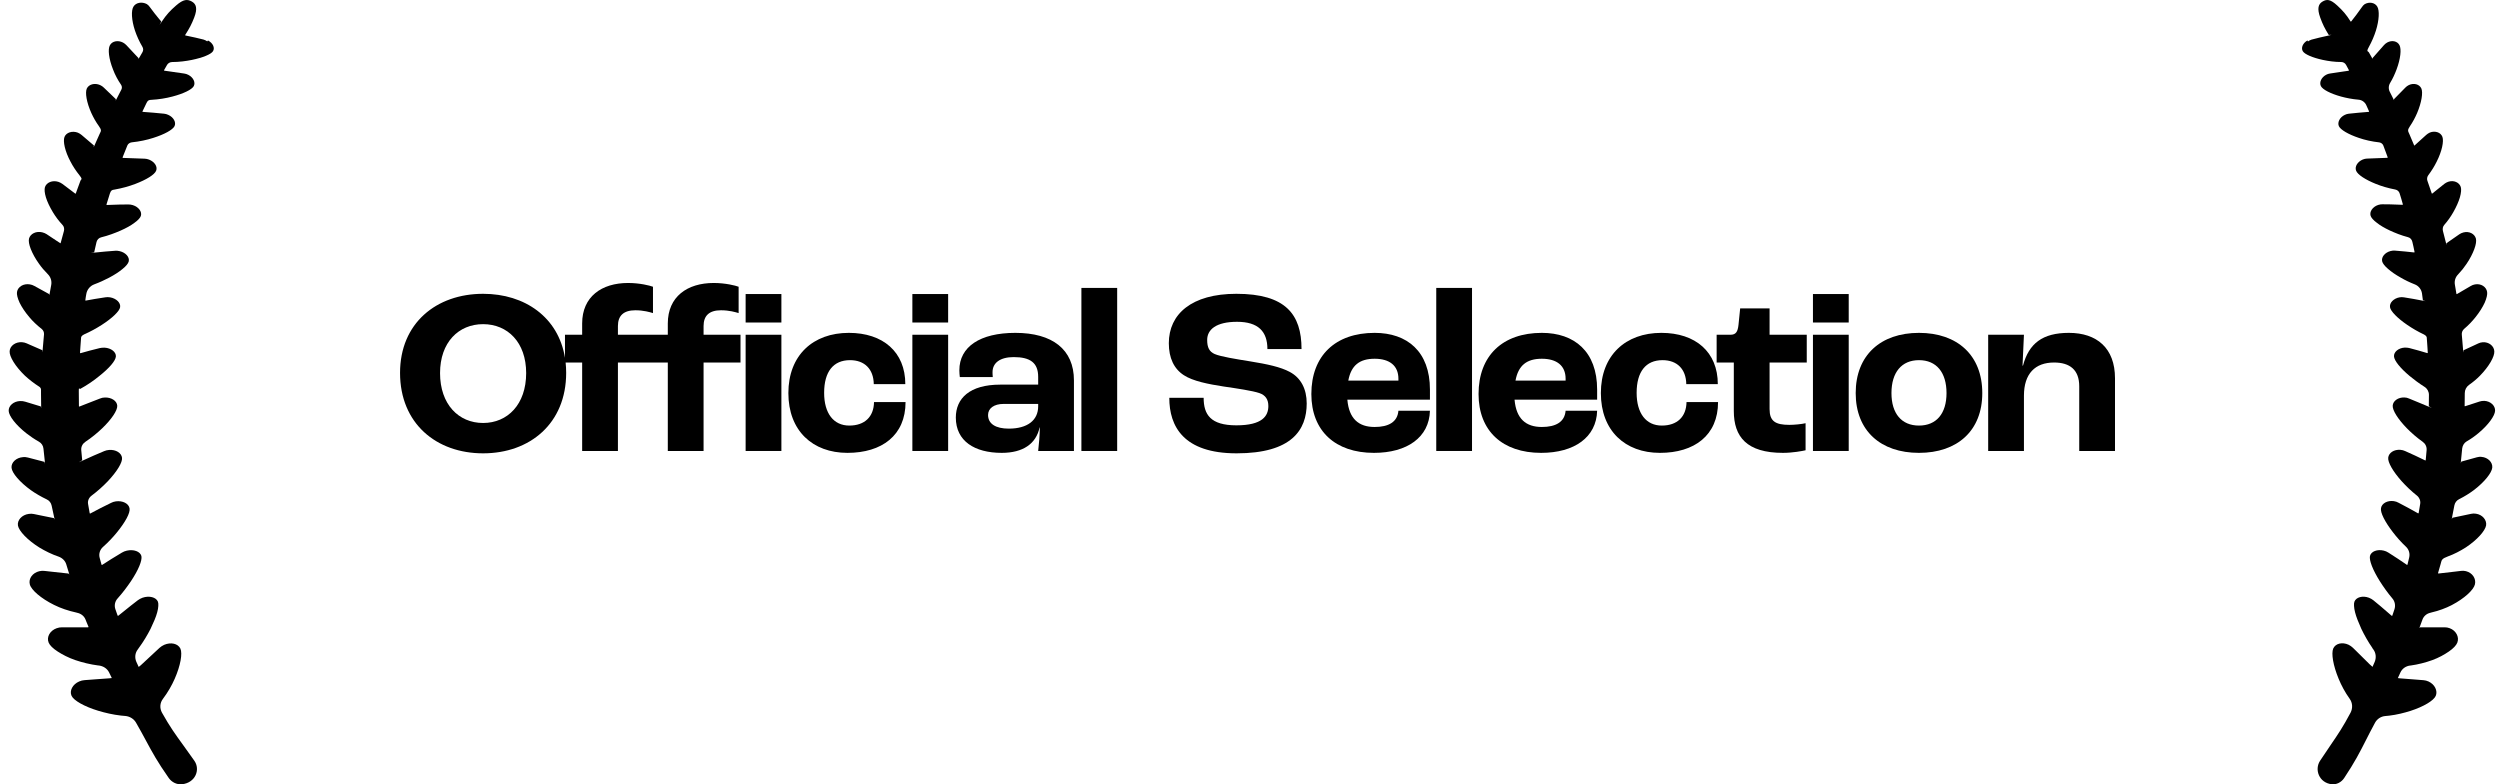 <svg width="255" height="80" viewBox="0 0 255 80" fill="none" xmlns="http://www.w3.org/2000/svg">
<path d="M21.143 4.22C21.018 4.14 20.893 4.073 20.754 4.033C20.081 3.863 19.729 3.79 19.213 3.682C19.121 3.662 19.023 3.642 18.917 3.619C18.889 3.619 18.875 3.579 18.889 3.566C19.334 2.872 19.543 2.472 19.808 1.792C20.169 0.858 20.016 0.404 19.557 0.151C19.112 -0.089 18.722 -0.103 17.957 0.564C17.359 1.085 16.983 1.485 16.51 2.192C16.23 2.61 16.267 2.543 16.337 2.413C16.387 2.323 16.452 2.203 16.441 2.192C16.354 2.085 16.275 1.989 16.201 1.9C15.898 1.53 15.678 1.261 15.286 0.725C15.202 0.604 15.105 0.498 14.98 0.418C14.479 0.151 13.867 0.258 13.616 0.671C13.366 1.058 13.407 2.045 13.769 3.126C13.95 3.659 14.2 4.22 14.521 4.767C14.632 4.94 14.632 5.167 14.521 5.34C14.409 5.514 14.298 5.714 14.187 5.914C14.116 6.041 14.118 6.017 14.122 5.976C14.124 5.953 14.127 5.924 14.117 5.914C13.886 5.672 13.711 5.483 13.521 5.278C13.344 5.088 13.154 4.883 12.893 4.607C12.795 4.5 12.684 4.42 12.545 4.34C12.03 4.073 11.432 4.193 11.209 4.62C10.986 5.02 11.098 6.007 11.529 7.088C11.724 7.608 12.002 8.142 12.35 8.649C12.447 8.795 12.461 8.982 12.378 9.142C12.211 9.462 12.044 9.783 11.877 10.116C11.768 10.333 11.783 10.279 11.803 10.207C11.814 10.169 11.826 10.126 11.821 10.116L10.583 8.929C10.486 8.835 10.36 8.742 10.207 8.675C9.665 8.435 9.067 8.595 8.858 9.022C8.663 9.436 8.83 10.45 9.317 11.53C9.526 11.984 9.776 12.437 10.096 12.878C10.367 13.251 10.309 13.365 10.217 13.545C10.2 13.578 10.183 13.613 10.166 13.651C10.059 13.878 9.958 14.11 9.856 14.343C9.784 14.508 9.712 14.673 9.637 14.839C9.519 15.1 9.537 15.031 9.56 14.945C9.572 14.899 9.586 14.848 9.581 14.839C9.373 14.665 9.199 14.515 9.008 14.35C8.816 14.185 8.607 14.005 8.329 13.771C8.218 13.678 8.093 13.598 7.94 13.531C7.383 13.318 6.757 13.505 6.576 13.972C6.409 14.412 6.618 15.426 7.202 16.506C7.439 16.96 7.745 17.427 8.107 17.88C8.374 18.216 8.337 18.259 8.271 18.335C8.248 18.362 8.222 18.392 8.204 18.441C8.071 18.781 7.947 19.13 7.824 19.473C7.793 19.561 7.762 19.648 7.731 19.735C7.731 19.748 7.703 19.761 7.675 19.748C7.258 19.428 6.938 19.188 6.367 18.761C6.242 18.667 6.103 18.601 5.95 18.547C5.352 18.36 4.753 18.601 4.586 19.081C4.517 19.308 4.545 19.681 4.684 20.135C4.823 20.588 5.073 21.109 5.393 21.642C5.658 22.082 5.992 22.536 6.381 22.95C6.534 23.11 6.576 23.35 6.52 23.563C6.465 23.77 6.409 23.974 6.353 24.177C6.298 24.38 6.242 24.584 6.186 24.791C6.186 24.817 6.159 24.817 6.145 24.804C6.018 24.72 5.899 24.643 5.781 24.566C5.486 24.372 5.191 24.179 4.753 23.883C4.628 23.803 4.475 23.737 4.308 23.697C3.696 23.55 3.098 23.83 2.959 24.337C2.903 24.577 2.959 24.951 3.14 25.404C3.32 25.858 3.599 26.378 3.974 26.898C4.225 27.259 4.531 27.619 4.879 27.966C5.171 28.259 5.296 28.659 5.226 29.059C5.184 29.306 5.151 29.476 5.12 29.642C5.1 29.746 5.081 29.849 5.06 29.967C5.025 30.157 5.023 30.121 5.019 30.067C5.017 30.033 5.014 29.993 5.004 29.993C4.822 29.894 4.659 29.803 4.492 29.71C4.212 29.555 3.919 29.392 3.501 29.166C3.362 29.086 3.209 29.033 3.042 29.006C2.402 28.899 1.818 29.246 1.734 29.78C1.693 30.033 1.79 30.42 1.999 30.874C2.221 31.327 2.555 31.834 2.986 32.341C3.334 32.768 3.78 33.182 4.253 33.555C4.42 33.689 4.503 33.889 4.489 34.102C4.433 34.636 4.392 35.156 4.35 35.69C4.322 36.048 4.319 35.943 4.316 35.831C4.314 35.777 4.313 35.721 4.308 35.716C3.887 35.537 3.545 35.386 3.033 35.16L2.722 35.023C2.569 34.956 2.416 34.916 2.235 34.903C1.581 34.863 1.011 35.276 0.983 35.823C0.941 36.357 1.567 37.384 2.541 38.318C2.973 38.718 3.473 39.105 4.016 39.452C4.113 39.518 4.183 39.625 4.183 39.745V40.119C4.183 40.559 4.183 40.986 4.197 41.426C4.205 41.687 4.199 41.648 4.186 41.573C4.178 41.522 4.167 41.453 4.155 41.453L3.839 41.358C3.475 41.248 3.11 41.139 2.569 40.972C2.416 40.919 2.235 40.906 2.054 40.906C1.386 40.932 0.858 41.386 0.886 41.92C0.913 42.427 1.609 43.347 2.68 44.188C3.07 44.494 3.501 44.788 3.974 45.055C4.239 45.201 4.406 45.468 4.433 45.762C4.454 45.982 4.479 46.202 4.503 46.422C4.527 46.642 4.552 46.862 4.573 47.082C4.598 47.353 4.587 47.306 4.568 47.227C4.556 47.177 4.542 47.114 4.531 47.109C4.002 46.976 3.585 46.869 2.847 46.669C2.68 46.629 2.513 46.602 2.333 46.629C1.651 46.682 1.122 47.176 1.178 47.723C1.233 48.256 2.013 49.177 3.14 49.991C3.626 50.337 4.183 50.658 4.767 50.938C5.032 51.058 5.213 51.298 5.268 51.578C5.352 51.992 5.435 52.392 5.533 52.805C5.593 53.064 5.573 53.015 5.542 52.942C5.523 52.898 5.501 52.846 5.491 52.846C4.969 52.745 4.595 52.668 4.059 52.556L4.054 52.555C3.878 52.519 3.683 52.478 3.46 52.432C3.293 52.392 3.112 52.392 2.931 52.419C2.235 52.512 1.734 53.059 1.832 53.619C1.943 54.166 2.778 55.073 4.016 55.847C4.614 56.207 5.282 56.541 5.992 56.781C6.353 56.914 6.646 57.194 6.757 57.555C6.8 57.689 6.84 57.823 6.879 57.956C6.93 58.127 6.98 58.297 7.035 58.462C7.102 58.662 7.071 58.614 7.036 58.559C7.02 58.533 7.002 58.506 6.993 58.502C6.217 58.424 5.779 58.374 5.043 58.29L4.559 58.235C4.378 58.208 4.197 58.222 4.016 58.262C3.32 58.422 2.889 59.022 3.042 59.609C3.181 60.169 4.169 61.036 5.519 61.703C6.186 62.037 6.98 62.304 7.773 62.477C7.8 62.477 7.842 62.491 7.87 62.504C8.26 62.584 8.58 62.837 8.719 63.184C8.76 63.287 8.794 63.373 8.824 63.45C8.895 63.632 8.946 63.762 9.025 63.931C9.025 63.958 9.025 63.985 8.983 63.985H6.326C6.145 63.985 5.964 64.011 5.783 64.078C5.101 64.318 4.726 64.972 4.962 65.546C5.018 65.679 5.129 65.839 5.282 65.986C5.435 66.146 5.644 66.293 5.88 66.453C6.353 66.76 6.98 67.093 7.689 67.333C8.399 67.573 9.206 67.773 10.027 67.88H10.068C10.527 67.933 10.931 68.187 11.126 68.587C11.189 68.708 11.246 68.829 11.305 68.953C11.337 69.021 11.37 69.09 11.404 69.161C11.362 69.161 11.32 69.167 11.279 69.174C11.237 69.181 11.195 69.188 11.153 69.188C10.579 69.227 10.183 69.257 9.729 69.291C9.415 69.315 9.072 69.341 8.621 69.374C8.44 69.388 8.26 69.428 8.079 69.508C7.397 69.801 7.063 70.468 7.3 70.975C7.522 71.455 8.607 72.069 10.013 72.496C10.722 72.709 11.515 72.896 12.35 72.99L12.352 72.99C12.491 73.003 12.629 73.016 12.781 73.029C13.241 73.07 13.644 73.323 13.867 73.697C14.278 74.409 14.595 74.998 14.891 75.546C15.525 76.724 16.062 77.719 17.22 79.366C17.526 79.793 18.041 80.047 18.569 79.993C19.933 79.846 20.461 78.499 19.821 77.592C19.364 76.939 18.991 76.424 18.663 75.971C17.871 74.88 17.34 74.148 16.524 72.696C16.273 72.242 16.301 71.695 16.621 71.282C17.122 70.615 17.526 69.908 17.818 69.241C18.416 67.88 18.625 66.666 18.402 66.159C18.152 65.639 17.428 65.479 16.747 65.772C16.566 65.852 16.413 65.959 16.273 66.079L15.929 66.398C15.366 66.918 15.037 67.223 14.451 67.773C14.354 67.867 14.256 67.947 14.145 68.027C14.103 67.94 14.065 67.853 14.027 67.767C13.988 67.68 13.95 67.593 13.908 67.507C13.727 67.093 13.769 66.613 14.047 66.253C14.089 66.199 14.131 66.146 14.159 66.093C14.632 65.452 15.035 64.772 15.355 64.145C15.661 63.504 15.912 62.931 16.037 62.451C16.107 62.21 16.134 61.997 16.148 61.81C16.162 61.623 16.148 61.477 16.107 61.37C15.926 60.916 15.216 60.73 14.534 60.97C14.354 61.036 14.187 61.13 14.061 61.223C13.488 61.66 13.153 61.93 12.764 62.245C12.558 62.411 12.337 62.589 12.058 62.811C12.044 62.824 12.002 62.811 12.002 62.797C11.985 62.75 11.967 62.704 11.95 62.658C11.885 62.482 11.821 62.31 11.766 62.13C11.64 61.757 11.724 61.343 11.988 61.05C12.517 60.463 12.962 59.862 13.352 59.289C14.117 58.142 14.521 57.168 14.423 56.714C14.298 56.247 13.63 56.007 12.934 56.167C12.754 56.207 12.586 56.274 12.434 56.367C11.543 56.901 11.181 57.128 10.416 57.621C10.402 57.635 10.36 57.621 10.36 57.608C10.326 57.488 10.294 57.371 10.263 57.255C10.232 57.138 10.2 57.021 10.166 56.901C10.054 56.487 10.194 56.06 10.514 55.78C11.056 55.3 11.529 54.793 11.919 54.313C12.781 53.259 13.31 52.298 13.213 51.845C13.129 51.365 12.517 51.044 11.821 51.138C11.64 51.165 11.46 51.218 11.32 51.298C10.419 51.736 10.038 51.938 9.285 52.337L9.206 52.379C9.178 52.379 9.15 52.379 9.15 52.352C9.094 52.045 9.039 51.725 8.983 51.405C8.927 51.084 9.067 50.764 9.331 50.564C9.957 50.097 10.527 49.577 11 49.084C11.933 48.096 12.503 47.162 12.447 46.696C12.392 46.202 11.821 45.842 11.126 45.895C10.945 45.908 10.778 45.949 10.625 46.015C9.716 46.394 9.331 46.569 8.574 46.915L8.44 46.976C7.909 47.218 8.021 47.157 8.18 47.071C8.274 47.019 8.385 46.959 8.385 46.949C8.343 46.602 8.315 46.255 8.287 45.908C8.26 45.562 8.427 45.255 8.705 45.068C9.345 44.641 9.929 44.161 10.416 43.694C11.39 42.76 11.988 41.853 11.96 41.386C11.933 40.892 11.362 40.519 10.694 40.546C10.514 40.546 10.347 40.586 10.194 40.652C9.64 40.861 9.284 41.002 8.915 41.149C8.671 41.245 8.422 41.344 8.107 41.466C8.079 41.466 8.051 41.466 8.051 41.439C8.051 41.194 8.047 40.939 8.044 40.682C8.04 40.422 8.037 40.16 8.037 39.905C8.037 39.574 8.061 39.596 8.104 39.636C8.127 39.657 8.156 39.684 8.19 39.665C8.9 39.278 9.595 38.798 10.124 38.358C11.14 37.557 11.793 36.797 11.821 36.357C11.849 35.903 11.334 35.503 10.68 35.463C10.5 35.463 10.333 35.463 10.18 35.503C9.317 35.716 8.913 35.823 8.218 36.023C8.19 36.023 8.162 36.023 8.162 35.983C8.177 35.777 8.192 35.542 8.206 35.318C8.232 34.903 8.255 34.522 8.273 34.409C8.301 34.262 8.482 34.156 8.566 34.115C9.233 33.822 9.832 33.489 10.374 33.142C10.917 32.795 11.362 32.448 11.682 32.141C12.016 31.821 12.225 31.541 12.253 31.327C12.322 30.887 11.863 30.434 11.223 30.327C11.056 30.3 10.889 30.3 10.736 30.327C9.86 30.46 9.456 30.527 8.747 30.66C8.719 30.66 8.691 30.647 8.705 30.62C8.733 30.407 8.76 30.194 8.802 29.993C8.872 29.553 9.178 29.166 9.609 29.006C10.152 28.806 10.666 28.566 11.126 28.326C11.682 28.032 12.155 27.726 12.503 27.432C12.851 27.152 13.073 26.885 13.129 26.672C13.241 26.231 12.823 25.764 12.211 25.618C12.044 25.578 11.891 25.564 11.738 25.578C10.886 25.64 10.501 25.678 9.816 25.748L9.651 25.764C9.173 25.813 9.256 25.798 9.397 25.773C9.49 25.756 9.609 25.735 9.609 25.724C9.679 25.378 9.762 25.031 9.846 24.684C9.901 24.457 10.082 24.257 10.333 24.204C11.042 24.03 11.71 23.777 12.294 23.523C12.865 23.27 13.352 23.003 13.7 22.736C14.061 22.483 14.298 22.229 14.367 22.029C14.507 21.602 14.145 21.109 13.547 20.922C13.393 20.869 13.227 20.855 13.073 20.855C12.381 20.855 11.994 20.869 11.504 20.888C11.324 20.894 11.13 20.901 10.903 20.909C10.875 20.909 10.847 20.882 10.861 20.855C10.973 20.482 11.084 20.108 11.209 19.735C11.324 19.393 11.438 19.375 11.638 19.344C11.657 19.341 11.676 19.338 11.696 19.334C12.447 19.201 13.171 19.001 13.797 18.761C14.924 18.334 15.773 17.814 15.926 17.413C16.093 17 15.773 16.506 15.202 16.279C15.049 16.226 14.896 16.186 14.757 16.186C13.797 16.146 13.435 16.133 12.545 16.106C12.517 16.106 12.503 16.079 12.503 16.053C12.656 15.652 12.823 15.239 12.99 14.839C13.06 14.665 13.241 14.545 13.435 14.518C14.214 14.438 14.98 14.278 15.633 14.065C16.774 13.705 17.623 13.238 17.804 12.864C17.985 12.477 17.707 11.957 17.164 11.717C17.025 11.65 16.872 11.61 16.733 11.597C15.8 11.504 15.453 11.477 14.562 11.41C14.534 11.41 14.521 11.383 14.534 11.357C14.604 11.21 14.674 11.067 14.743 10.923C14.813 10.78 14.882 10.636 14.952 10.49C15.087 10.205 15.222 10.196 15.42 10.184L15.439 10.183C16.19 10.143 16.927 10.023 17.581 9.849C18.708 9.556 19.571 9.142 19.766 8.782C19.96 8.409 19.724 7.902 19.209 7.635C19.07 7.568 18.931 7.515 18.792 7.501C18.309 7.428 17.986 7.383 17.659 7.337C17.392 7.3 17.123 7.262 16.761 7.208C16.733 7.208 16.719 7.168 16.733 7.155C16.781 7.068 16.834 6.978 16.886 6.888C16.938 6.798 16.99 6.708 17.039 6.621C17.136 6.448 17.345 6.327 17.567 6.327C18.263 6.327 18.959 6.234 19.557 6.114C20.67 5.887 21.533 5.54 21.727 5.22C21.936 4.887 21.727 4.393 21.213 4.126L21.143 4.22Z" fill="black"/>
<path fill-rule="evenodd" clip-rule="evenodd" d="M49.277 46.24C54.053 46.24 57.749 43.192 57.749 38.032C57.749 37.669 57.73 37.317 57.693 36.976H59.38V46H63.028V36.976H68.116V46H71.764V36.976H75.532V34.144H71.764V33.256C71.764 32.2 72.34 31.648 73.54 31.648C74.38 31.648 75.028 31.84 75.34 31.936V29.248C75.028 29.128 73.996 28.864 72.796 28.864C70.108 28.864 68.116 30.256 68.116 32.992V34.144H63.028V33.256C63.028 32.2 63.604 31.648 64.804 31.648C65.644 31.648 66.292 31.84 66.604 31.936V29.248C66.292 29.128 65.26 28.864 64.06 28.864C61.372 28.864 59.38 30.256 59.38 32.992V34.144H57.628V36.495C56.955 32.367 53.548 29.968 49.277 29.968C44.501 29.968 40.805 32.968 40.805 38.032C40.805 43.192 44.501 46.24 49.277 46.24ZM49.277 43.144C46.781 43.144 44.885 41.248 44.885 38.056C44.885 34.912 46.781 33.064 49.277 33.064C51.773 33.064 53.669 34.912 53.669 38.056C53.669 41.248 51.773 43.144 49.277 43.144Z" fill="black"/>
<path d="M76.054 32.896H79.702V29.992H76.054V32.896Z" fill="black"/>
<path d="M76.054 46H79.702V34.144H76.054V46Z" fill="black"/>
<path d="M86.438 46.192C89.942 46.192 92.366 44.416 92.366 41.008H89.15C89.126 42.52 88.19 43.408 86.63 43.408C85.022 43.408 84.062 42.16 84.062 40.072C84.062 37.912 84.998 36.736 86.702 36.736C88.19 36.736 89.102 37.648 89.126 39.184H92.342C92.342 35.896 90.062 33.952 86.582 33.952C82.934 33.952 80.414 36.232 80.414 40.096C80.414 43.936 82.886 46.192 86.438 46.192Z" fill="black"/>
<path d="M93.062 32.896H96.71V29.992H93.062V32.896Z" fill="black"/>
<path d="M93.062 46H96.71V34.144H93.062V46Z" fill="black"/>
<path fill-rule="evenodd" clip-rule="evenodd" d="M102.174 46.192C104.334 46.192 105.678 45.28 106.038 43.6H106.062C106.062 44.32 105.966 45.4 105.894 46H109.542V38.8C109.542 35.632 107.334 33.952 103.566 33.952C99.966 33.952 97.854 35.368 97.854 37.768C97.854 38.008 97.878 38.272 97.902 38.464H101.262C101.238 38.224 101.238 38.032 101.238 37.96C101.238 37 102.03 36.424 103.398 36.424C105.078 36.424 105.894 37 105.894 38.44V39.232H102.03C98.886 39.232 97.494 40.648 97.494 42.592C97.494 44.992 99.414 46.192 102.174 46.192ZM102.894 43.72C101.574 43.72 100.782 43.24 100.782 42.328C100.782 41.656 101.382 41.2 102.366 41.2H105.894V41.44C105.894 42.88 104.79 43.72 102.894 43.72Z" fill="black"/>
<path d="M110.303 46H113.951V29.368H110.303V46Z" fill="black"/>
<path d="M126.132 46.24C131.772 46.24 133.284 43.84 133.284 41.152C133.284 39.664 132.684 38.536 131.556 37.936C130.62 37.432 129.276 37.144 127.5 36.856L127.45 36.848C126.115 36.634 124.493 36.373 123.9 36.112C123.348 35.872 123.132 35.44 123.132 34.672C123.132 33.616 124.044 32.824 126.18 32.824C128.34 32.824 129.276 33.808 129.276 35.608H132.756C132.756 32.056 131.124 29.968 126.108 29.968C121.548 29.968 119.22 32.032 119.22 35.008C119.22 36.52 119.748 37.624 120.756 38.272C121.668 38.872 123.252 39.184 124.812 39.424C126.132 39.616 127.764 39.856 128.46 40.096C129.084 40.312 129.372 40.744 129.372 41.416C129.372 42.424 128.772 43.384 126.108 43.384C123.468 43.384 122.772 42.28 122.772 40.576H119.268C119.268 43.48 120.708 46.24 126.132 46.24Z" fill="black"/>
<path fill-rule="evenodd" clip-rule="evenodd" d="M145.854 39.736C145.854 35.848 143.526 33.952 140.214 33.952C136.206 33.952 133.758 36.28 133.758 40.192C133.758 43.96 136.206 46.192 140.142 46.192C143.526 46.192 145.782 44.608 145.854 41.896H142.638C142.542 43.048 141.63 43.552 140.214 43.552C138.582 43.552 137.598 42.712 137.43 40.768H145.854V39.736ZM142.638 38.824H137.526C137.814 37.264 138.678 36.592 140.214 36.592C141.726 36.592 142.638 37.288 142.638 38.632V38.824Z" fill="black"/>
<path d="M146.498 46H150.146V29.368H146.498V46Z" fill="black"/>
<path fill-rule="evenodd" clip-rule="evenodd" d="M162.908 39.736C162.908 35.848 160.58 33.952 157.268 33.952C153.26 33.952 150.812 36.28 150.812 40.192C150.812 43.96 153.26 46.192 157.196 46.192C160.58 46.192 162.836 44.608 162.908 41.896H159.692C159.596 43.048 158.684 43.552 157.268 43.552C155.636 43.552 154.652 42.712 154.484 40.768H162.908V39.736ZM159.692 38.824H154.58C154.868 37.264 155.732 36.592 157.268 36.592C158.78 36.592 159.692 37.288 159.692 38.632V38.824Z" fill="black"/>
<path d="M169.313 46.192C172.817 46.192 175.241 44.416 175.241 41.008H172.025C172.001 42.52 171.065 43.408 169.505 43.408C167.897 43.408 166.937 42.16 166.937 40.072C166.937 37.912 167.873 36.736 169.577 36.736C171.065 36.736 171.977 37.648 172.001 39.184H175.217C175.217 35.896 172.937 33.952 169.457 33.952C165.809 33.952 163.289 36.232 163.289 40.096C163.289 43.936 165.761 46.192 169.313 46.192Z" fill="black"/>
<path d="M181.865 46.192C182.849 46.192 183.857 46 184.169 45.928V43.168C183.761 43.264 183.017 43.336 182.513 43.336C181.073 43.336 180.497 42.952 180.497 41.728V36.976H184.289V34.144H180.497V31.456H177.497L177.329 33.112C177.257 33.832 177.065 34.144 176.513 34.144H175.097V36.976H176.849V41.92C176.849 44.56 178.169 46.192 181.865 46.192Z" fill="black"/>
<path d="M184.921 32.896H188.569V29.992H184.921V32.896Z" fill="black"/>
<path d="M184.921 46H188.569V34.144H184.921V46Z" fill="black"/>
<path fill-rule="evenodd" clip-rule="evenodd" d="M195.737 46.192C199.649 46.192 202.193 43.936 202.193 40.096C202.193 36.232 199.649 33.952 195.737 33.952C191.825 33.952 189.281 36.232 189.281 40.096C189.281 43.936 191.825 46.192 195.737 46.192ZM195.737 43.408C193.961 43.408 192.929 42.184 192.929 40.096C192.929 37.984 193.961 36.736 195.737 36.736C197.513 36.736 198.545 37.984 198.545 40.096C198.545 42.184 197.513 43.408 195.737 43.408Z" fill="black"/>
<path d="M202.794 46H206.442V40.36C206.442 38.104 207.594 36.976 209.514 36.976C211.122 36.976 212.082 37.72 212.082 39.4V46H215.73V38.584C215.73 35.512 213.882 33.952 211.026 33.952C208.338 33.952 206.946 35.032 206.346 37.288H206.298L206.442 34.144H202.794V46Z" fill="black"/>
<path d="M235.774 4.042C235.643 4.082 235.525 4.149 235.407 4.229L235.368 4.122C234.883 4.389 234.686 4.883 234.883 5.217C235.066 5.537 235.879 5.884 236.927 6.111C237.491 6.231 238.146 6.325 238.801 6.325C239.011 6.325 239.194 6.432 239.299 6.619C239.404 6.805 239.495 6.979 239.587 7.153C239.6 7.179 239.574 7.219 239.548 7.219C239.36 7.246 239.199 7.269 239.05 7.29C238.605 7.352 238.266 7.4 237.648 7.5C237.517 7.513 237.386 7.566 237.255 7.633C236.77 7.9 236.547 8.407 236.731 8.781C236.914 9.142 237.727 9.556 238.788 9.849C239.325 9.996 239.941 10.116 240.583 10.17C240.911 10.196 241.212 10.41 241.356 10.717C241.402 10.824 241.451 10.931 241.5 11.037C241.549 11.144 241.599 11.251 241.644 11.358C241.658 11.385 241.631 11.411 241.605 11.411C240.78 11.478 240.452 11.505 239.574 11.598C239.443 11.612 239.299 11.652 239.168 11.718C238.657 11.959 238.395 12.479 238.565 12.867C238.735 13.24 239.535 13.708 240.609 14.068C241.225 14.282 241.946 14.442 242.68 14.522C242.863 14.549 243.033 14.669 243.099 14.842C243.171 15.043 243.246 15.243 243.322 15.443C243.397 15.643 243.472 15.844 243.544 16.044C243.558 16.071 243.531 16.097 243.505 16.097C242.667 16.124 242.326 16.137 241.422 16.177C241.291 16.177 241.147 16.218 241.002 16.271C240.465 16.498 240.164 16.992 240.321 17.406C240.465 17.806 241.264 18.327 242.326 18.754C242.915 18.994 243.597 19.195 244.304 19.328C244.527 19.368 244.698 19.515 244.763 19.729C244.881 20.089 244.986 20.463 245.091 20.837C245.104 20.863 245.078 20.89 245.051 20.89C244.834 20.883 244.65 20.876 244.48 20.869C244.026 20.851 243.669 20.837 243.02 20.837C242.876 20.837 242.719 20.85 242.575 20.904C242.011 21.09 241.671 21.584 241.802 22.012C241.867 22.212 242.09 22.466 242.431 22.719C242.758 22.986 243.217 23.253 243.754 23.507C244.304 23.761 244.933 24.014 245.602 24.188C245.838 24.241 246.008 24.428 246.06 24.669C246.139 25.002 246.218 25.349 246.283 25.697C246.296 25.723 246.27 25.75 246.244 25.75C245.51 25.67 245.143 25.63 244.291 25.563C244.147 25.55 244.003 25.563 243.846 25.603C243.269 25.75 242.876 26.217 242.981 26.658C243.033 26.871 243.243 27.138 243.571 27.419C243.898 27.712 244.344 28.019 244.868 28.313C245.3 28.567 245.798 28.807 246.309 29.007C246.689 29.154 246.978 29.501 247.043 29.929C247.057 30.057 247.075 30.181 247.092 30.304C247.107 30.411 247.123 30.517 247.135 30.623C247.135 30.633 247.221 30.66 247.294 30.682C247.416 30.72 247.5 30.746 247.082 30.663C246.414 30.529 246.034 30.463 245.209 30.329C245.064 30.302 244.907 30.302 244.75 30.329C244.147 30.436 243.715 30.89 243.78 31.33C243.807 31.544 244.003 31.824 244.318 32.145C244.619 32.452 245.038 32.799 245.549 33.146C246.06 33.493 246.624 33.827 247.253 34.121C247.331 34.161 247.502 34.267 247.528 34.414C247.545 34.528 247.568 34.912 247.593 35.329C247.606 35.547 247.619 35.774 247.633 35.976C247.633 36.016 247.607 36.016 247.58 36.016C246.925 35.816 246.545 35.709 245.733 35.496C245.589 35.456 245.431 35.456 245.261 35.456C244.645 35.496 244.16 35.896 244.187 36.35C244.213 36.791 244.829 37.552 245.785 38.353C246.218 38.713 246.755 39.114 247.305 39.461C247.58 39.634 247.751 39.941 247.751 40.275C247.738 40.662 247.738 41.063 247.738 41.423C247.738 41.44 247.851 41.5 247.937 41.545C248.064 41.611 248.13 41.646 247.685 41.464C247.388 41.341 247.153 41.242 246.924 41.146C246.576 40.999 246.241 40.858 245.72 40.649C245.575 40.582 245.418 40.542 245.248 40.542C244.619 40.516 244.082 40.889 244.055 41.383C244.029 41.851 244.593 42.758 245.51 43.693C245.969 44.16 246.519 44.641 247.122 45.068C247.384 45.255 247.541 45.562 247.515 45.909C247.489 46.256 247.462 46.59 247.423 46.937C247.423 46.964 247.397 46.964 247.371 46.964L247.245 46.903C246.532 46.557 246.169 46.382 245.313 46.003C245.169 45.936 245.012 45.896 244.842 45.883C244.187 45.829 243.649 46.19 243.597 46.684C243.544 47.151 244.082 48.085 244.96 49.073C245.405 49.567 245.942 50.088 246.532 50.555C246.781 50.755 246.912 51.076 246.86 51.396C246.833 51.55 246.807 51.707 246.781 51.864C246.755 52.02 246.729 52.177 246.702 52.331C246.689 52.358 246.663 52.371 246.637 52.358L246.563 52.316C245.853 51.917 245.494 51.715 244.645 51.276C244.514 51.196 244.344 51.143 244.173 51.116C243.518 51.023 242.942 51.343 242.863 51.824C242.771 52.277 243.269 53.239 244.082 54.293C244.449 54.774 244.894 55.281 245.405 55.762C245.707 56.042 245.838 56.469 245.733 56.883C245.68 57.124 245.628 57.351 245.562 57.591C245.562 57.618 245.536 57.631 245.51 57.618C244.789 57.124 244.449 56.897 243.61 56.363C243.466 56.269 243.309 56.203 243.138 56.162C242.483 56.002 241.854 56.242 241.736 56.71C241.644 57.164 242.024 58.138 242.745 59.286C243.112 59.861 243.531 60.461 244.029 61.049C244.278 61.343 244.357 61.756 244.239 62.13C244.2 62.244 244.164 62.354 244.128 62.464C244.092 62.574 244.055 62.684 244.016 62.798C244.003 62.811 243.977 62.824 243.951 62.811C243.743 62.633 243.569 62.482 243.409 62.343C242.995 61.984 242.672 61.704 242.077 61.222C241.959 61.129 241.802 61.035 241.631 60.969C240.989 60.728 240.321 60.915 240.151 61.369C240.111 61.476 240.098 61.623 240.111 61.81C240.124 61.997 240.151 62.21 240.216 62.451C240.334 62.931 240.57 63.505 240.858 64.146C241.16 64.773 241.54 65.454 241.985 66.095C242 66.126 241.948 66.057 241.947 66.058C241.946 66.058 241.976 66.099 242.09 66.255C242.352 66.616 242.391 67.097 242.221 67.51C242.175 67.605 242.133 67.704 242.091 67.804C242.061 67.875 242.031 67.946 241.998 68.018C241.893 67.938 241.802 67.858 241.71 67.764C241.158 67.213 240.848 66.909 240.319 66.388L239.993 66.069C239.862 65.948 239.718 65.842 239.548 65.761C238.906 65.468 238.224 65.628 237.989 66.149C237.779 66.656 237.975 67.871 238.539 69.233C238.814 69.9 239.194 70.621 239.666 71.275C239.967 71.689 239.993 72.237 239.758 72.69C238.989 74.143 238.489 74.876 237.743 75.968C237.434 76.421 237.082 76.936 236.652 77.59C236.049 78.498 236.547 79.846 237.831 79.993C238.329 80.047 238.814 79.793 239.102 79.366C240.197 77.72 240.702 76.725 241.303 75.541C241.58 74.997 241.876 74.412 242.26 73.705C242.47 73.331 242.85 73.078 243.282 73.038C243.387 73.028 243.485 73.018 243.58 73.008L243.689 72.998C244.475 72.904 245.222 72.717 245.89 72.504C247.213 72.076 248.235 71.462 248.445 70.982C248.668 70.474 248.353 69.807 247.711 69.513C247.541 69.433 247.371 69.393 247.2 69.379C246.776 69.347 246.453 69.321 246.157 69.297C245.729 69.262 245.357 69.232 244.815 69.193C244.776 69.193 244.737 69.186 244.698 69.179C244.658 69.173 244.619 69.166 244.58 69.166C244.671 68.966 244.75 68.779 244.842 68.592C245.025 68.191 245.405 67.938 245.838 67.884H245.877C246.65 67.777 247.41 67.577 248.078 67.337C248.747 67.097 249.336 66.763 249.782 66.456C250.004 66.296 250.201 66.149 250.345 65.988C250.489 65.842 250.594 65.681 250.647 65.548C250.869 64.974 250.515 64.32 249.873 64.079C249.703 64.013 249.533 63.986 249.362 63.986H246.86C246.845 63.986 246.822 64.014 246.805 64.036C246.777 64.072 246.763 64.09 246.82 63.932C246.866 63.806 246.912 63.682 246.958 63.558C247.004 63.435 247.05 63.312 247.095 63.185C247.227 62.838 247.528 62.584 247.895 62.504C247.921 62.491 247.96 62.477 247.987 62.477C248.733 62.304 249.48 62.037 250.109 61.703C251.38 61.035 252.311 60.168 252.442 59.607C252.586 59.02 252.18 58.419 251.524 58.258C251.354 58.218 251.184 58.205 251.013 58.232C250.75 58.263 250.527 58.29 250.327 58.314C249.76 58.383 249.369 58.43 248.72 58.499C248.694 58.499 248.681 58.472 248.681 58.445C248.727 58.292 248.769 58.142 248.812 57.992C248.855 57.841 248.897 57.691 248.943 57.538C248.957 57.489 248.969 57.443 248.979 57.4C249.047 57.129 249.086 56.971 249.664 56.763C250.332 56.523 250.961 56.189 251.524 55.829C252.691 55.054 253.477 54.147 253.582 53.599C253.673 53.038 253.202 52.491 252.547 52.398C252.376 52.371 252.206 52.371 252.049 52.411C251.642 52.495 251.337 52.56 251.055 52.621C250.757 52.685 250.486 52.743 250.149 52.811C250.139 52.816 250.122 52.862 250.107 52.902C250.079 52.976 250.058 53.031 250.109 52.771C250.188 52.371 250.267 51.97 250.345 51.556C250.398 51.276 250.581 51.036 250.83 50.916C251.393 50.635 251.904 50.315 252.363 49.968C253.424 49.153 254.158 48.232 254.211 47.698C254.263 47.151 253.765 46.657 253.123 46.603C252.953 46.577 252.795 46.603 252.638 46.644C251.944 46.844 251.551 46.95 251.053 47.084C251.043 47.089 251.029 47.152 251.018 47.202C251 47.281 250.989 47.328 251.013 47.057C251.033 46.837 251.056 46.617 251.079 46.397C251.102 46.176 251.125 45.956 251.144 45.736C251.184 45.442 251.341 45.175 251.59 45.028C252.035 44.774 252.442 44.481 252.809 44.174C253.818 43.333 254.473 42.411 254.499 41.904C254.525 41.37 254.027 40.916 253.398 40.889C253.228 40.889 253.058 40.903 252.913 40.956C252.36 41.14 252.002 41.255 251.62 41.377L251.433 41.437C251.407 41.45 251.393 41.423 251.393 41.41C251.407 40.983 251.407 40.542 251.407 40.102C251.407 39.768 251.564 39.461 251.839 39.261C252.245 38.98 252.625 38.66 252.953 38.326C253.87 37.392 254.46 36.364 254.42 35.83C254.394 35.282 253.857 34.868 253.241 34.908C253.071 34.922 252.927 34.962 252.782 35.029L252.49 35.166C252.008 35.392 251.685 35.543 251.289 35.723C251.279 35.728 251.274 35.798 251.271 35.857C251.265 35.956 251.261 36.022 251.236 35.696C251.197 35.175 251.158 34.668 251.105 34.147C251.079 33.92 251.171 33.693 251.341 33.547C251.787 33.173 252.18 32.759 252.507 32.345C252.913 31.838 253.228 31.33 253.438 30.877C253.634 30.423 253.726 30.035 253.687 29.782C253.608 29.248 253.058 28.901 252.455 29.007C252.298 29.034 252.153 29.087 252.022 29.168C251.393 29.528 251.053 29.728 250.607 29.995C250.581 30.009 250.555 29.995 250.555 29.969C250.534 29.845 250.515 29.73 250.495 29.612C250.466 29.438 250.437 29.257 250.398 29.034C250.332 28.66 250.45 28.273 250.712 28.006C251.053 27.646 251.341 27.285 251.59 26.911C251.944 26.391 252.206 25.87 252.376 25.416C252.547 24.962 252.599 24.588 252.547 24.348C252.415 23.841 251.852 23.56 251.275 23.707C251.118 23.747 250.974 23.814 250.856 23.894C250.603 24.07 250.401 24.209 250.218 24.336C249.984 24.497 249.781 24.637 249.546 24.802C249.536 24.807 249.541 24.87 249.546 24.919C249.553 24.996 249.557 25.041 249.493 24.789C249.441 24.582 249.389 24.378 249.336 24.174C249.284 23.971 249.231 23.767 249.179 23.56C249.127 23.347 249.166 23.106 249.31 22.946C249.677 22.532 249.991 22.078 250.24 21.638C250.542 21.104 250.778 20.583 250.909 20.129C251.04 19.675 251.066 19.302 251 19.075C250.843 18.594 250.28 18.354 249.716 18.541C249.572 18.594 249.441 18.661 249.323 18.754C248.786 19.181 248.484 19.422 248.091 19.742C248.065 19.755 248.039 19.756 248.039 19.729C247.967 19.515 247.891 19.298 247.816 19.081C247.741 18.864 247.665 18.647 247.593 18.434C247.528 18.247 247.567 18.033 247.685 17.873C248.026 17.419 248.314 16.952 248.537 16.498C249.087 15.416 249.284 14.402 249.127 13.961C248.956 13.494 248.367 13.307 247.842 13.521C247.698 13.588 247.58 13.668 247.475 13.761C247.028 14.16 246.762 14.403 246.458 14.681C246.405 14.729 246.352 14.778 246.296 14.829C246.283 14.856 246.244 14.856 246.244 14.829C246.159 14.636 246.077 14.439 245.995 14.242C245.913 14.045 245.831 13.848 245.746 13.654C245.73 13.615 245.713 13.581 245.697 13.548C245.611 13.368 245.556 13.253 245.811 12.88C246.113 12.439 246.349 11.985 246.545 11.531C247.004 10.45 247.161 9.435 246.978 9.022C246.781 8.594 246.218 8.434 245.706 8.674C245.562 8.741 245.444 8.835 245.353 8.928L244.187 10.116C244.182 10.125 244.188 10.156 244.194 10.183C244.204 10.236 244.212 10.275 244.134 10.116C244.104 10.056 244.076 9.998 244.048 9.94C243.966 9.769 243.885 9.602 243.767 9.382C243.61 9.088 243.623 8.741 243.793 8.461C244.069 8.007 244.278 7.54 244.449 7.086C244.855 6.004 244.96 5.016 244.75 4.616C244.54 4.189 243.977 4.069 243.492 4.336C243.361 4.416 243.256 4.496 243.164 4.603C242.653 5.177 242.418 5.444 242.011 5.911C242.007 5.919 242.009 5.939 242.011 5.958C242.016 6.002 242.019 6.042 241.946 5.911L241.631 5.35C241.603 5.303 241.568 5.28 241.538 5.26C241.457 5.205 241.412 5.175 241.631 4.776C241.933 4.229 242.169 3.668 242.339 3.134C242.68 2.053 242.719 1.065 242.483 0.677C242.247 0.264 241.671 0.157 241.199 0.424C241.081 0.504 240.989 0.611 240.911 0.731C240.452 1.385 240.242 1.652 239.823 2.186C239.81 2.213 239.771 2.213 239.758 2.186C239.325 1.492 238.971 1.091 238.408 0.571C237.687 -0.097 237.333 -0.097 236.901 0.157C236.469 0.41 236.324 0.864 236.665 1.799C236.914 2.48 237.111 2.88 237.53 3.561C237.535 3.571 237.619 3.563 237.694 3.556C237.823 3.544 237.92 3.535 237.504 3.628C237.404 3.65 237.312 3.671 237.225 3.69C236.739 3.798 236.407 3.872 235.774 4.042Z" fill="black"/>
</svg>
